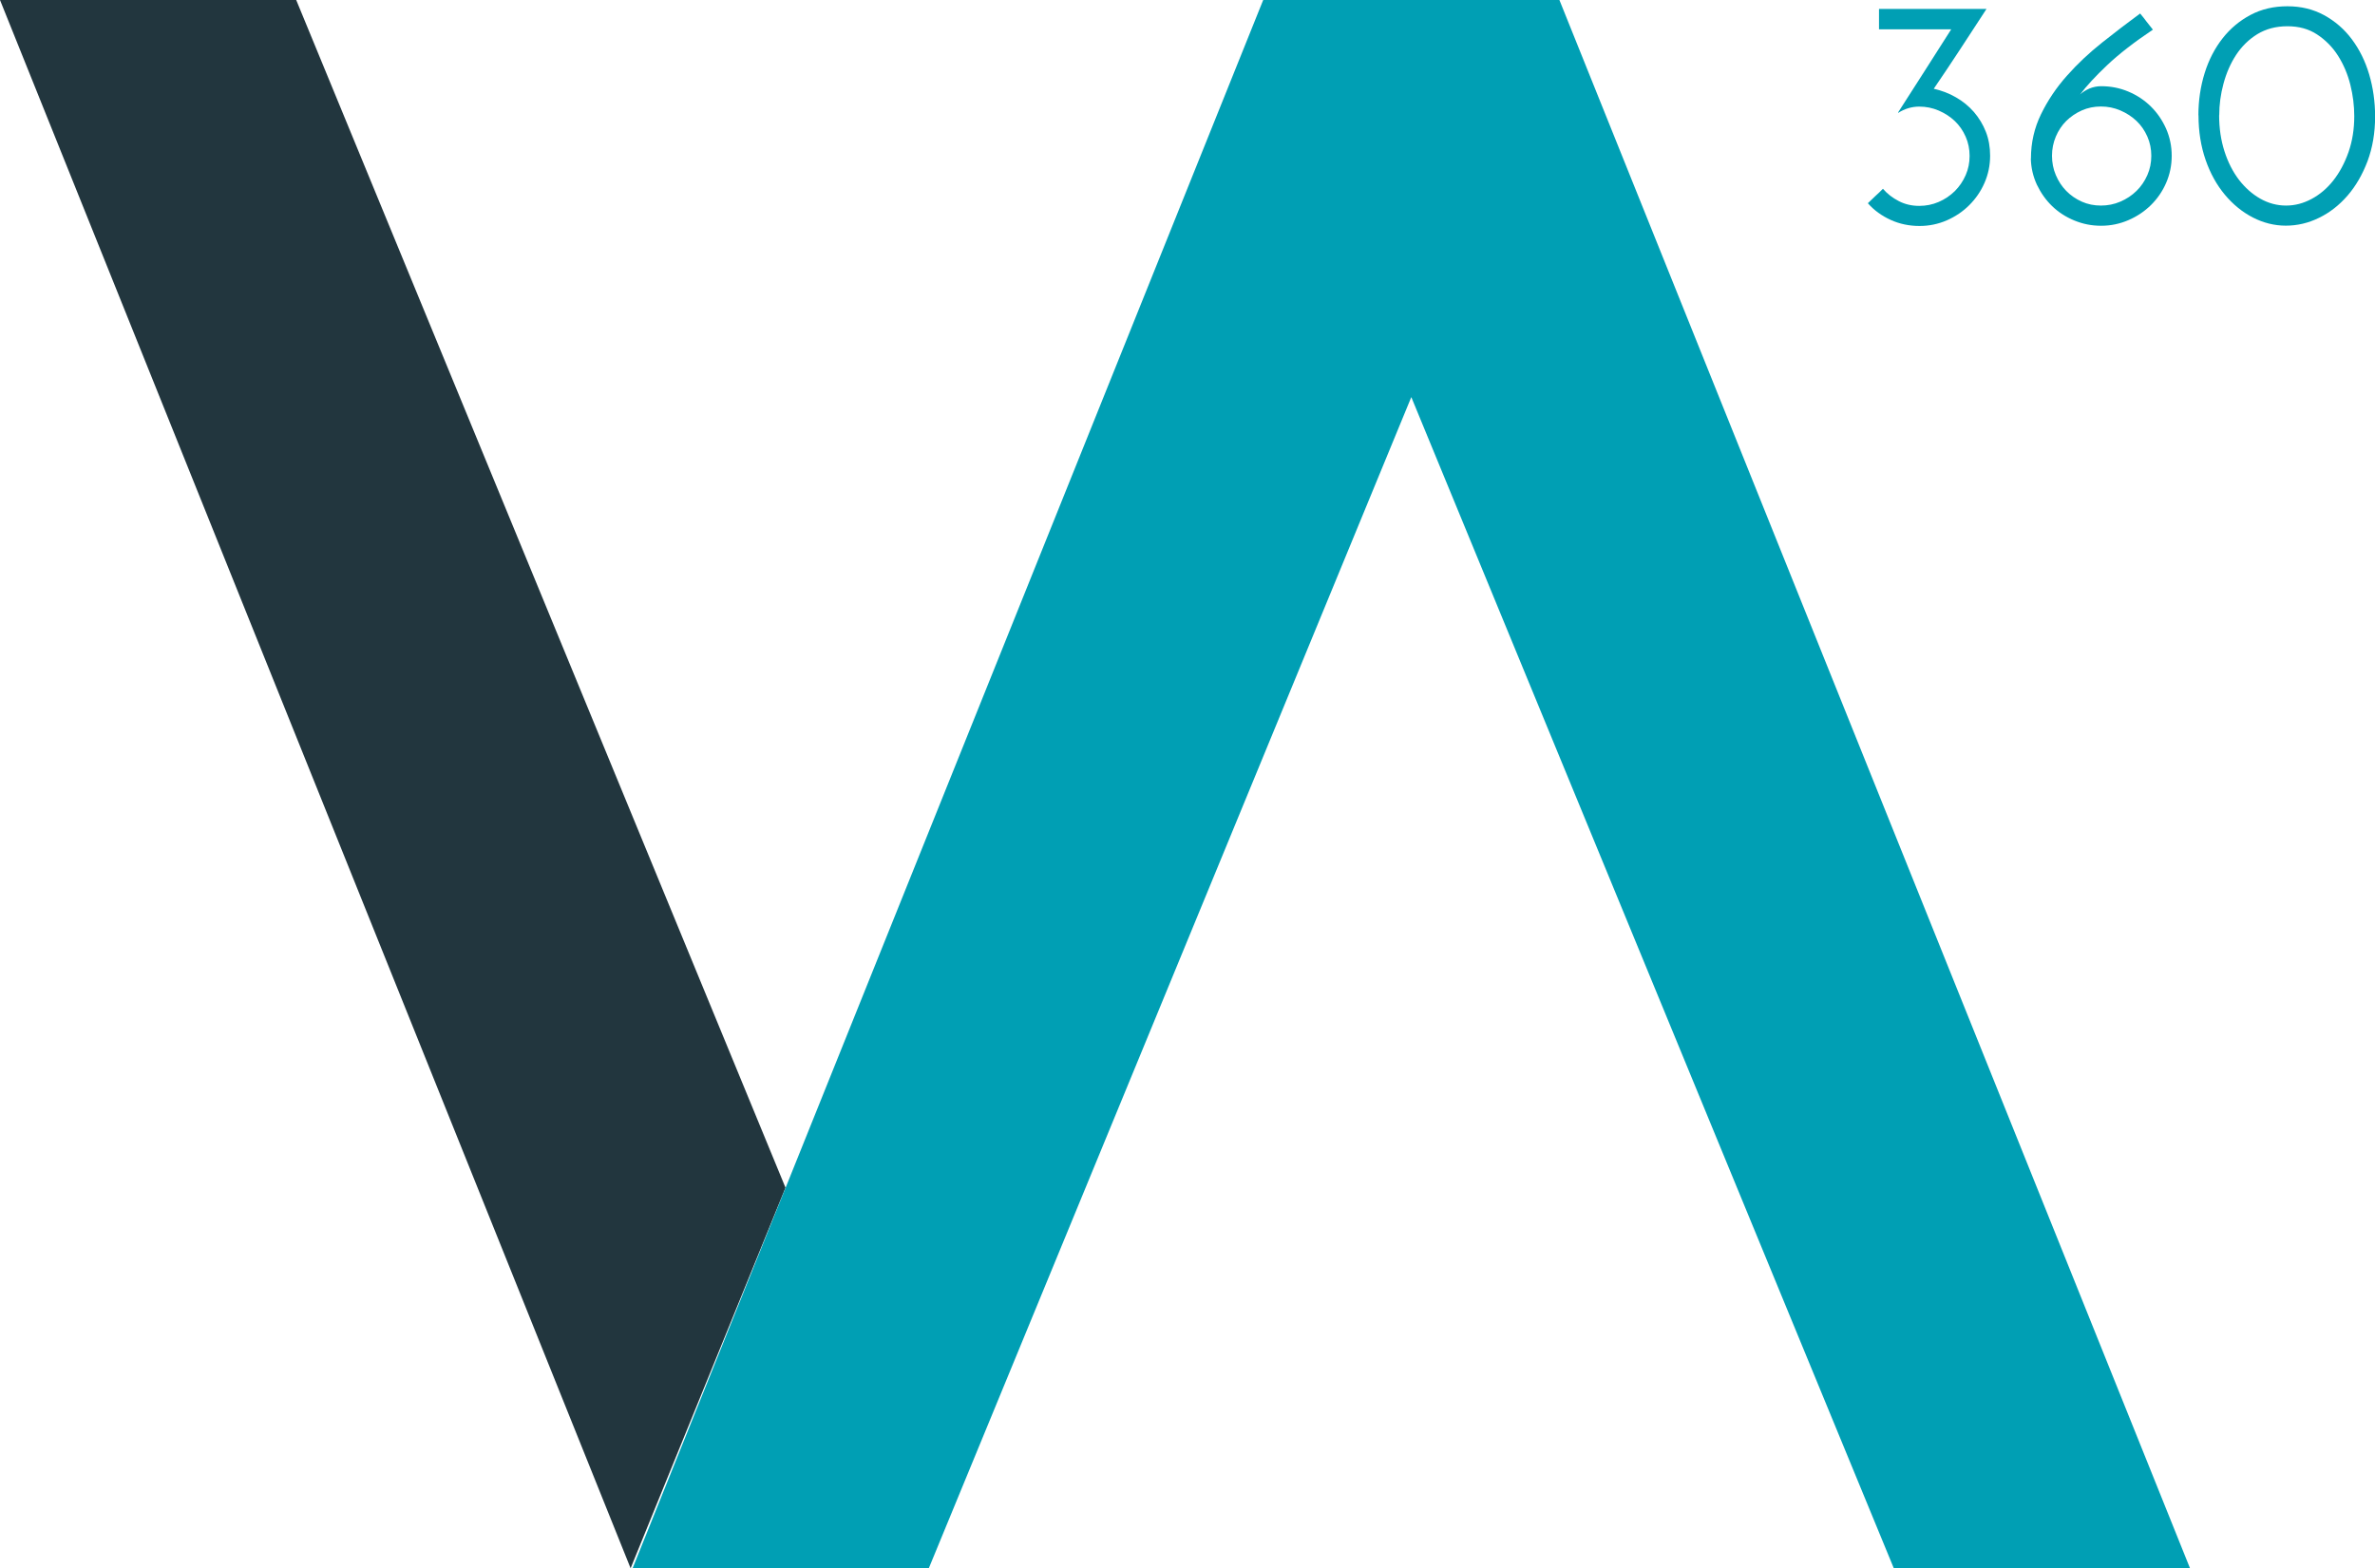 <?xml version="1.0" encoding="UTF-8"?>
<svg id="Capa_2" data-name="Capa 2" xmlns="http://www.w3.org/2000/svg" viewBox="0 0 223.38 147.54">
  <defs>
    <style>
      .cls-1 {
        fill: #009fb4;
      }

      .cls-2 {
        fill: #22363e;
      }
    </style>
  </defs>
  <g id="Capa_1-2" data-name="Capa 1">
    <path class="cls-2" d="m59.31,147.54h0L0,0h27.86l46.02,111.74h0l-14.57,35.81h0Z"/>
    <path class="cls-1" d="m118.81,0h27.86l59.31,147.54h-27.86l-45.38-110.18-45.38,110.18h-27.86L118.81,0Z"/>
    <g>
      <path class="cls-1" d="m178.53,10.57c.85-1.32,1.68-2.63,2.51-3.92.83-1.29,1.65-2.59,2.48-3.89h-6.79V.84h10.11c-.83,1.26-1.65,2.52-2.46,3.77-.82,1.25-1.65,2.5-2.5,3.74.74.17,1.44.43,2.09.81.65.37,1.21.83,1.69,1.38.47.55.85,1.17,1.12,1.86.27.69.4,1.44.4,2.25,0,.91-.18,1.76-.53,2.56-.35.8-.83,1.49-1.43,2.09-.6.6-1.3,1.07-2.11,1.43-.81.35-1.66.53-2.57.53-.97,0-1.88-.19-2.71-.57-.84-.38-1.56-.9-2.15-1.57.23-.23.46-.45.71-.68.25-.23.49-.45.71-.68.41.48.91.86,1.49,1.16.58.3,1.22.45,1.92.45.64,0,1.25-.12,1.83-.37.58-.25,1.08-.59,1.52-1.02.43-.43.77-.93,1.02-1.5.25-.57.37-1.17.37-1.81s-.12-1.24-.37-1.81c-.25-.57-.59-1.06-1.02-1.47-.43-.41-.94-.74-1.52-.99-.58-.25-1.19-.37-1.83-.37-.7,0-1.36.2-1.98.59Z"/>
      <path class="cls-1" d="m191.02,14.91c0-1.49.32-2.88.95-4.17.63-1.29,1.44-2.5,2.43-3.61.99-1.12,2.1-2.16,3.32-3.13,1.22-.97,2.41-1.88,3.57-2.73.21.25.41.5.6.76.2.26.4.51.6.76-1.76,1.18-3.19,2.29-4.29,3.33s-1.96,1.97-2.56,2.77c.25-.23.54-.41.88-.56.34-.14.71-.22,1.1-.22.91,0,1.77.17,2.57.51.81.34,1.51.81,2.11,1.4s1.07,1.28,1.43,2.08c.35.8.53,1.65.53,2.56s-.18,1.76-.53,2.56c-.35.8-.83,1.49-1.43,2.08s-1.3,1.06-2.11,1.41c-.81.35-1.66.53-2.57.53s-1.73-.17-2.53-.5c-.8-.33-1.49-.78-2.08-1.35-.59-.57-1.06-1.24-1.43-2.01-.36-.78-.55-1.6-.57-2.46Zm1.98-.25c0,.64.12,1.25.36,1.81.24.57.56,1.06.98,1.49.41.42.9.76,1.46,1.01s1.16.37,1.8.37,1.25-.12,1.83-.37c.58-.25,1.08-.58,1.52-1.01.43-.42.77-.92,1.02-1.49.25-.57.37-1.17.37-1.81s-.12-1.24-.37-1.81c-.25-.57-.59-1.06-1.02-1.47-.43-.41-.94-.74-1.52-.99-.58-.25-1.19-.37-1.83-.37s-1.24.12-1.8.37-1.04.58-1.46.99c-.41.41-.74.9-.98,1.47-.24.57-.36,1.17-.36,1.81Z"/>
      <path class="cls-1" d="m206.77,10.85c0-1.4.2-2.73.59-3.98.39-1.25.96-2.34,1.69-3.27.73-.93,1.61-1.66,2.63-2.2s2.17-.81,3.46-.81,2.43.28,3.46.84c1.02.56,1.89,1.31,2.6,2.26s1.26,2.05,1.63,3.3c.37,1.25.56,2.58.56,3.98,0,1.53-.24,2.92-.71,4.19-.48,1.26-1.1,2.34-1.88,3.24-.78.9-1.67,1.6-2.68,2.09-1.01.5-2.06.74-3.13.74s-2.11-.26-3.1-.77-1.87-1.23-2.63-2.14c-.76-.91-1.37-2-1.81-3.27s-.67-2.67-.67-4.2Zm1.95,0c0,1.22.17,2.35.5,3.38.33,1.03.79,1.93,1.36,2.68.58.75,1.25,1.35,2.01,1.78s1.57.65,2.42.65,1.63-.21,2.4-.62c.77-.41,1.46-.99,2.05-1.74s1.06-1.63,1.43-2.67c.36-1.03.54-2.16.54-3.38,0-.97-.12-1.96-.37-2.96-.25-1-.64-1.91-1.16-2.73s-1.18-1.48-1.97-2-1.71-.77-2.79-.77-2.01.25-2.82.74c-.81.5-1.47,1.15-2,1.95-.53.81-.92,1.71-1.19,2.71-.27,1-.4,1.99-.4,2.96Z"/>
    </g>
  </g>
</svg>